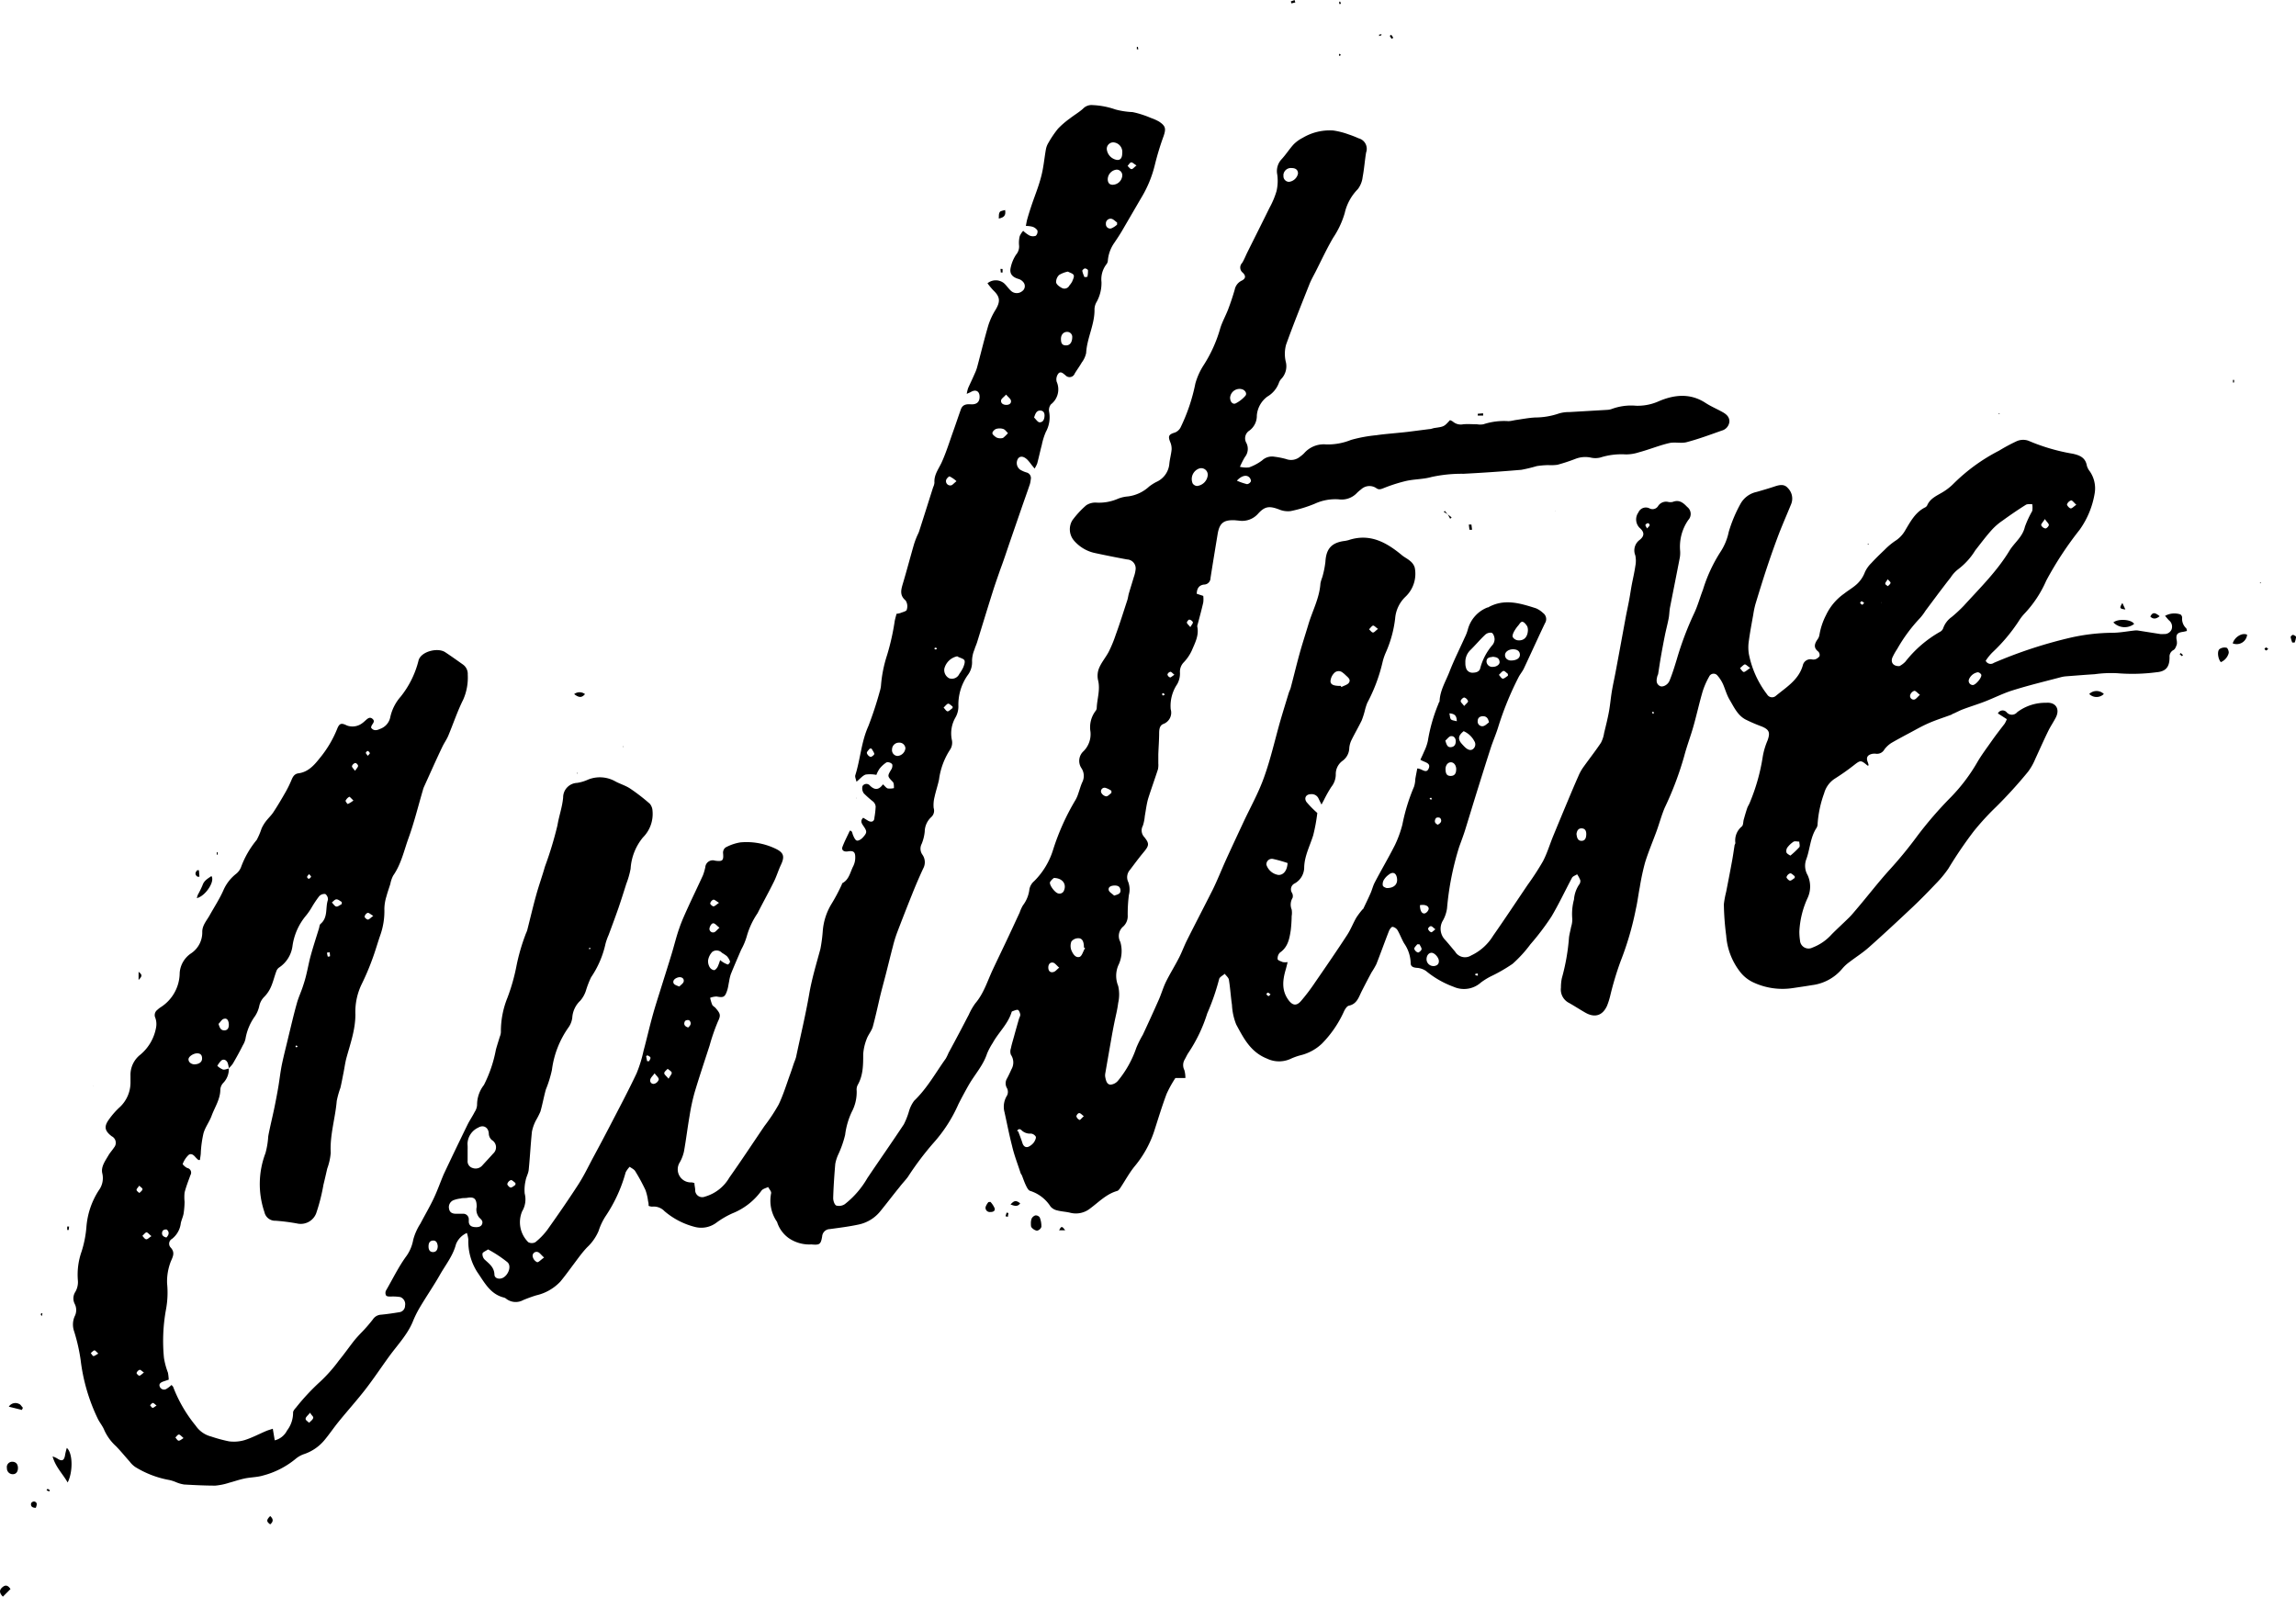 <svg viewBox="0 0 351.9 244.73" xmlns="http://www.w3.org/2000/svg"><path d="m35.07 163.77a3 3 0 0 1 -.85 2.21 1.67 1.67 0 0 0 -.45 1c0 1.5-.85 2.72-1.34 4.05-.34.93-1 1.77-1.25 2.71a17.31 17.31 0 0 0 -.4 2.86c0 .4-.09.8-.14 1.2h-.23a4.51 4.51 0 0 1 -.44-.42c-.3-.37-.71-.67-1.1-.32a3.81 3.81 0 0 0 -.87 1.35c0 .1.42.5.71.62a.72.72 0 0 1 .48 1.08c-.32.89-.67 1.77-.9 2.68a7 7 0 0 0 0 1.42 13.25 13.25 0 0 1 -.15 1.8c-.09.5-.33 1-.43 1.47a3.56 3.56 0 0 1 -1.35 2.41.85.85 0 0 0 -.18 1.35c.65.74.35 1.31 0 2.11a8.46 8.46 0 0 0 -.57 3.37 14.15 14.15 0 0 1 -.17 4 26.74 26.74 0 0 0 -.31 7.42 11.49 11.49 0 0 0 .61 2.26 7.78 7.78 0 0 1 .12 1.07l-.83.28c-.38.14-.74.36-.53.82a.7.7 0 0 0 1 .32 4.8 4.8 0 0 0 .79-.61c.11.14.25.24.28.38a21.42 21.42 0 0 0 3.43 5.87 4.06 4.06 0 0 0 2.35 1.65 22.62 22.62 0 0 0 2.73.74 5.75 5.75 0 0 0 2.39-.18c1.15-.36 2.23-.94 3.34-1.41.31-.13.63-.21 1-.34l.3 1.78a2.88 2.88 0 0 0 1.88-1.5 4.48 4.48 0 0 0 .93-2.77c0-.22.24-.53.44-.74a33.9 33.9 0 0 1 3.73-4 23.21 23.21 0 0 0 2.85-3.22c.82-1 1.52-2 2.3-3 .4-.5.87-1 1.29-1.43a23.78 23.78 0 0 0 1.62-1.88 1.59 1.59 0 0 1 1.26-.72c.94-.09 1.87-.23 2.79-.38a1 1 0 0 0 .88-1 1.16 1.16 0 0 0 -.72-1.32 7.05 7.05 0 0 0 -1.49-.08c-.25 0-.6 0-.71-.19a.84.84 0 0 1 0-.73c1-1.72 1.85-3.49 3-5.11a6.15 6.15 0 0 0 1.17-2.66 8.64 8.64 0 0 1 1.11-2.5c.66-1.27 1.39-2.5 2-3.78s1.04-2.53 1.56-3.76q1.79-3.8 3.64-7.58c.33-.68.77-1.3 1.12-2a2.15 2.15 0 0 0 .36-1.06 4.93 4.93 0 0 1 1.05-3.06 20 20 0 0 0 1.83-5.39c.18-.67.4-1.33.6-2a2.13 2.13 0 0 0 .17-.7 13.69 13.69 0 0 1 1-5.27 29.72 29.72 0 0 0 1.42-5.05 30.42 30.42 0 0 1 1.3-4.5c.09-.28.24-.55.32-.83.46-1.8.88-3.61 1.38-5.4.4-1.45.92-2.88 1.33-4.33a56.21 56.21 0 0 0 1.92-6.33c.23-1.42.74-2.79.87-4.26a2.23 2.23 0 0 1 2.13-2.24 6.27 6.27 0 0 0 1.7-.51 4.82 4.82 0 0 1 4.21.3c.74.39 1.57.63 2.25 1.09a29.51 29.51 0 0 1 3 2.32 1.82 1.82 0 0 1 .41 1.09 5.08 5.08 0 0 1 -1.47 4.07 8.35 8.35 0 0 0 -1.89 4.81 13.26 13.26 0 0 1 -.66 2.3c-.39 1.24-.78 2.47-1.2 3.7-.49 1.4-1 2.78-1.52 4.17a8.71 8.71 0 0 0 -.46 1.29 14.76 14.76 0 0 1 -2.22 5.17 14.6 14.6 0 0 0 -.8 2.08 4.51 4.51 0 0 1 -.85 1.5 3.91 3.91 0 0 0 -1.23 2.62 3.28 3.28 0 0 1 -.53 1.41 14.47 14.47 0 0 0 -2.59 6.59 18 18 0 0 1 -.93 3c-.31 1.11-.51 2.26-.83 3.37a12.59 12.59 0 0 1 -.69 1.36 6.36 6.36 0 0 0 -.61 1.72c-.21 2-.3 3.92-.5 5.88-.06.55-.38 1.07-.47 1.62a6.2 6.2 0 0 0 -.14 2 3.55 3.55 0 0 1 -.39 2.71 4.3 4.3 0 0 0 .94 4.74 1.15 1.15 0 0 0 1.08 0 10.35 10.35 0 0 0 1.84-1.9c1.62-2.28 3.22-4.59 4.74-6.94.86-1.33 1.55-2.78 2.3-4.18.86-1.59 1.71-3.19 2.54-4.79 1.39-2.68 2.81-5.35 4.1-8.08a20.45 20.45 0 0 0 1.07-3.47c.48-1.77.88-3.55 1.37-5.32.4-1.46.87-2.89 1.32-4.34.53-1.7 1.07-3.39 1.59-5.1.41-1.34.73-2.71 1.19-4 .38-1.12.88-2.2 1.37-3.28.74-1.62 1.52-3.22 2.26-4.84a8.32 8.32 0 0 0 .36-1.24 1.14 1.14 0 0 1 1.49-1c1.16.16 1.34 0 1.23-1.17a1 1 0 0 1 .38-.85 7.17 7.17 0 0 1 2.26-.78 10.25 10.25 0 0 1 5.29.91c1.36.62 1.57 1.2.94 2.53-.4.85-.67 1.77-1.09 2.61-.8 1.62-1.68 3.19-2.49 4.8a12.1 12.1 0 0 0 -1.64 3.49 9.65 9.65 0 0 1 -.86 2.08c-.54 1.26-1.09 2.51-1.6 3.78a6.7 6.7 0 0 0 -.26 1.1c-.1.47-.16 1-.31 1.42-.33 1-.57 1.1-1.6.9a2.92 2.92 0 0 0 -1 .2 6.6 6.6 0 0 0 .32 1.07c.1.2.37.32.52.5.74.87.82 1.09.35 2.07a30.23 30.23 0 0 0 -1.27 3.67c-.77 2.38-1.57 4.76-2.29 7.16a30.66 30.66 0 0 0 -.77 3.56c-.32 1.83-.54 3.68-.87 5.52a6 6 0 0 1 -.63 1.65 2 2 0 0 0 1.8 3.09 2.74 2.74 0 0 1 .43.1c0 .31.09.64.12 1a1.08 1.08 0 0 0 1.48 1.09 6.33 6.33 0 0 0 3.75-2.92c1.84-2.6 3.59-5.26 5.38-7.9a27 27 0 0 0 2.18-3.3c.73-1.52 1.22-3.16 1.8-4.75.2-.55.38-1.12.57-1.68a7.48 7.48 0 0 0 .3-.84c.67-3.19 1.44-6.37 2-9.58.4-2.38 1.1-4.66 1.73-7a23.15 23.15 0 0 0 .36-2.72 9.38 9.38 0 0 1 1.34-4.18 27.36 27.36 0 0 0 1.59-3c0-.07.06-.18.12-.21 1-.55 1.16-1.68 1.63-2.59a2.94 2.94 0 0 0 .3-1.39c0-.82-.33-1-1.15-.86-.61.1-1-.21-.8-.72.31-.82.72-1.59 1.12-2.46.38 0 .36.37.49.68s.33.78.59.84.69-.22.91-.47c.69-.76.67-.94.06-1.82-.25-.37-.48-.74 0-1.21l.72.44c.55.33 1 .14 1-.47a12.52 12.52 0 0 0 .19-1.68 1.17 1.17 0 0 0 -.36-.74 17.29 17.29 0 0 1 -1.44-1.27 1.3 1.3 0 0 1 -.21-1.14.7.7 0 0 1 1.13-.07c.72.71 1.35.71 2-.19.31.28.49.56.74.63a2.8 2.8 0 0 0 .94-.05c0-.31 0-.73-.14-.92-.89-.93-.89-.9-.23-2 .13-.21.19-.65.07-.78a.92.92 0 0 0 -.83-.25 4.25 4.25 0 0 0 -1.09 1 4.49 4.49 0 0 0 -.47.92 5 5 0 0 0 -1.64-.05c-.46.15-.82.62-1.41 1.1-.08-.4-.26-.72-.18-1 .78-2.47.91-5.1 2-7.52a55.45 55.45 0 0 0 1.74-5.29 4.86 4.86 0 0 0 .19-.87 20 20 0 0 1 .94-4.73 36.69 36.69 0 0 0 1.18-5.28c.08-.36.18-.71.27-1.05a3 3 0 0 0 .57-.11c.37-.16 1-.28 1-.54a1.62 1.62 0 0 0 -.18-1.39c-.91-.76-.72-1.57-.45-2.49.6-2 1.15-4.1 1.74-6.14a12.06 12.06 0 0 1 .42-1.14c.12-.3.29-.58.38-.89.72-2.23 1.42-4.47 2.13-6.7a2.07 2.07 0 0 0 .2-.7c-.09-1.24.68-2.14 1.14-3.18.67-1.5 1.16-3.07 1.71-4.62.41-1.14.79-2.29 1.2-3.44.26-.72.83-.82 1.51-.77.92.06 1.37-.36 1.36-1.18s-.57-1.14-1.3-.73c-.15.09-.32.15-.67.31a5.51 5.51 0 0 1 .21-.88c.33-.74.69-1.47 1-2.2a6.34 6.34 0 0 0 .38-1c.57-2.13 1.09-4.28 1.71-6.4a10.56 10.56 0 0 1 1.11-2.4c.77-1.28.71-2-.35-3a11.4 11.4 0 0 1 -.88-1.07 2 2 0 0 1 2.54 0c.36.32.62.74 1 1.1a1.3 1.3 0 0 0 1.77.11.93.93 0 0 0 .19-1.37 1.49 1.49 0 0 0 -.77-.51c-.87-.26-1.35-.74-1.2-1.61a5.73 5.73 0 0 1 .86-2.12 1.89 1.89 0 0 0 .45-1.38 4.23 4.23 0 0 1 .1-1.44 3 3 0 0 1 .53-.82 4.78 4.78 0 0 0 .93.7 1.29 1.29 0 0 0 1 .06.87.87 0 0 0 .25-.82 1.43 1.43 0 0 0 -.77-.57 4.15 4.15 0 0 0 -1-.12c.08-.42.13-.74.22-1.06.19-.67.4-1.34.62-2 .51-1.53 1.13-3 1.53-4.6.35-1.34.46-2.75.71-4.12a3 3 0 0 1 .4-1 15.59 15.59 0 0 1 1.45-2.13 13 13 0 0 1 1.81-1.56c.65-.51 1.38-.93 2-1.48a1.8 1.8 0 0 1 1.52-.57 12.17 12.17 0 0 1 3.47.67 12.1 12.1 0 0 0 2.62.4 12.4 12.4 0 0 1 1.61.44c.41.13.81.29 1.21.46a7.41 7.41 0 0 1 1.25.56c1 .67 1.09 1.07.68 2.25a42.16 42.16 0 0 0 -1.3 4.26 17.91 17.91 0 0 1 -2.13 5.2c-1 1.71-2 3.44-3 5.15-.35.58-.72 1.14-1.1 1.7a5.53 5.53 0 0 0 -1 2.69 1 1 0 0 1 -.21.6 3.78 3.78 0 0 0 -.77 2.73 6 6 0 0 1 -.71 3 2.35 2.35 0 0 0 -.36 1.15c.06 2.34-1.16 4.43-1.28 6.74a3.71 3.71 0 0 1 -.67 1.45c-.33.58-.73 1.12-1.08 1.69a.84.84 0 0 1 -1.41.28c-.34-.26-.73-.7-1.1-.27a1.45 1.45 0 0 0 -.26 1.24 2.9 2.9 0 0 1 -.88 3.48 1.4 1.4 0 0 0 -.28 1.1 4.65 4.65 0 0 1 -.5 3.13 10 10 0 0 0 -.62 2c-.25.94-.45 1.89-.7 2.83a4.6 4.6 0 0 1 -.4.78l-.49-.6a7.81 7.81 0 0 0 -.61-.75c-.56-.54-1.07-.61-1.41-.22a1.27 1.27 0 0 0 .28 1.73 4.15 4.15 0 0 0 1 .44.88.88 0 0 1 .64 1.07 3.91 3.91 0 0 1 -.13.71c-.43 1.28-.89 2.54-1.33 3.82l-1.66 4.81c-.51 1.48-1 3-1.54 4.43-.38 1.1-.77 2.19-1.12 3.29-.83 2.62-1.63 5.25-2.44 7.88-.12.39-.3.75-.41 1.14a4.62 4.62 0 0 0 -.37 1.72 3.26 3.26 0 0 1 -.68 2.22 7.85 7.85 0 0 0 -1.41 4.72 3.41 3.41 0 0 1 -.46 1.76 4.89 4.89 0 0 0 -.54 3.43 1.94 1.94 0 0 1 -.24 1.43 11 11 0 0 0 -1.73 4.65c-.19.89-.49 1.75-.68 2.64a4.92 4.92 0 0 0 -.14 1.71 1.32 1.32 0 0 1 -.37 1.39 3.09 3.09 0 0 0 -1 2.23 6.82 6.82 0 0 1 -.46 1.86 1.59 1.59 0 0 0 .11 1.68 2 2 0 0 1 .1 2.14c-.56 1.22-1.1 2.46-1.6 3.71q-1.25 3.11-2.44 6.24a19.72 19.72 0 0 0 -.6 2c-.37 1.4-.71 2.82-1.07 4.22s-.7 2.6-1 3.91-.63 2.78-1 4.15c-.2.66-.7 1.22-.94 1.88a7.8 7.8 0 0 0 -.53 2.33c0 1.63 0 3.24-.85 4.72a1.56 1.56 0 0 0 -.15.87 6.47 6.47 0 0 1 -.77 3.28 11.67 11.67 0 0 0 -1 3.49 15.94 15.94 0 0 1 -1.05 3 6.14 6.14 0 0 0 -.46 1.44c-.15 1.75-.27 3.5-.32 5.25 0 .4.19 1 .47 1.14a1.61 1.61 0 0 0 1.31-.21 13.85 13.85 0 0 0 3.46-4c1.85-2.75 3.76-5.47 5.59-8.24a11.34 11.34 0 0 0 .76-1.91 5.1 5.1 0 0 1 .82-1.7c2-1.92 3.28-4.28 4.85-6.47a7.48 7.48 0 0 0 .42-.87c.55-1 1.12-2.08 1.68-3.13s.94-1.81 1.42-2.71a9.53 9.53 0 0 1 1-1.75c1.3-1.52 1.85-3.4 2.67-5.15s1.65-3.45 2.46-5.18c.56-1.19 1.11-2.39 1.67-3.59a5.91 5.91 0 0 1 .5-1.1 5 5 0 0 0 1-2.51 2.2 2.2 0 0 1 .73-1.21 11.58 11.58 0 0 0 2.89-4.79 36.11 36.11 0 0 1 3.44-7.65 4.84 4.84 0 0 0 .43-1c.21-.58.36-1.18.62-1.74a2.15 2.15 0 0 0 -.12-2.1 2 2 0 0 1 .3-2.63 3.68 3.68 0 0 0 1.06-3 4.15 4.15 0 0 1 .77-3.15.81.81 0 0 0 .19-.44c.05-1.44.58-2.83.2-4.32a3.11 3.11 0 0 1 .18-1.87c.37-.86 1-1.6 1.44-2.42a19.4 19.4 0 0 0 1.09-2.63c.64-1.75 1.19-3.52 1.77-5.29.12-.36.15-.74.26-1.1.24-.82.5-1.63.74-2.45a5.28 5.28 0 0 0 .28-1.17 1.37 1.37 0 0 0 -1.31-1.55q-2.5-.46-5-1a5.84 5.84 0 0 1 -3.14-1.9 2.66 2.66 0 0 1 -.25-3.09 14 14 0 0 1 2.13-2.31 2.54 2.54 0 0 1 1.59-.41 7.23 7.23 0 0 0 3.24-.58 5.24 5.24 0 0 1 1.57-.37 5.86 5.86 0 0 0 3.25-1.52 7.62 7.62 0 0 1 1.08-.69 3.36 3.36 0 0 0 2-2.68c.06-.77.29-1.54.36-2.31a2.61 2.61 0 0 0 -.22-1.15c-.36-.9-.21-1.16.72-1.44a1.68 1.68 0 0 0 .85-.74 27.76 27.76 0 0 0 2.29-6.78 10.26 10.26 0 0 1 1.25-2.78 21 21 0 0 0 2.54-5.6c.29-1 .86-2 1.24-3s.71-2 1-3a1.94 1.94 0 0 1 1-1.35c.68-.31.76-.74.24-1.25a1 1 0 0 1 -.1-1.5c.32-.52.54-1.11.82-1.67 1.13-2.27 2.27-4.53 3.39-6.81a12.83 12.83 0 0 0 1.06-2.53 7 7 0 0 0 .11-2.54 2.66 2.66 0 0 1 .69-2.37c.65-.71 1.17-1.54 1.82-2.25a5.39 5.39 0 0 1 1.38-1 8.12 8.12 0 0 1 4.68-1.13 11.67 11.67 0 0 1 2.39.61 15.8 15.8 0 0 1 1.51.59 1.66 1.66 0 0 1 1.15 2.17c-.21 1.24-.29 2.51-.53 3.75a3.73 3.73 0 0 1 -.75 1.88 7.63 7.63 0 0 0 -2 3.66 13.56 13.56 0 0 1 -1.77 3.78c-1 1.71-1.82 3.49-2.71 5.24-.32.62-.67 1.24-.93 1.89-1.22 3.08-2.46 6.15-3.58 9.27a5.35 5.35 0 0 0 -.06 2.54 2.81 2.81 0 0 1 -.61 2.63 1.78 1.78 0 0 0 -.43.68 4.07 4.07 0 0 1 -1.77 2.1 4 4 0 0 0 -1.61 2.88 2.8 2.8 0 0 1 -1.14 2.33 1.4 1.4 0 0 0 -.47 1.88 2 2 0 0 1 -.23 2.19 13.49 13.49 0 0 0 -.75 1.48 4 4 0 0 0 1.4.09 7.6 7.6 0 0 0 2-1.07 2.21 2.21 0 0 1 1.86-.57 12.52 12.52 0 0 1 1.82.36 2.13 2.13 0 0 0 2.13-.36 4.82 4.82 0 0 0 .62-.52 4 4 0 0 1 3.4-1.36 9.45 9.45 0 0 0 3.79-.69 21.76 21.76 0 0 1 3.88-.72c1-.15 2-.23 3-.33.59-.06 1.18-.11 1.77-.18l3.36-.43c.27 0 .53-.13.79-.17 1.47-.21 1.47-.21 2.37-1.2a1.74 1.74 0 0 1 .46.23 1.85 1.85 0 0 0 1.58.4c.69-.06 1.39 0 2.09 0a2.83 2.83 0 0 0 1 0 10.17 10.17 0 0 1 3.82-.48c.37 0 .75-.11 1.12-.17 1-.14 2-.34 3-.39a11.27 11.27 0 0 0 3.65-.62 5.38 5.38 0 0 1 1.59-.21l5.82-.34a2.36 2.36 0 0 0 .71-.15 8.55 8.55 0 0 1 3.67-.48 7.87 7.87 0 0 0 3.52-.7c2.36-1 4.79-1.26 7.13.26.81.53 1.71.91 2.56 1.38.59.32 1.12.73 1.11 1.48a1.57 1.57 0 0 1 -1.17 1.39c-1.78.63-3.55 1.29-5.37 1.77-.85.23-1.84-.06-2.71.15-1.57.37-3.08 1-4.63 1.41a6.38 6.38 0 0 1 -2 .32 10.7 10.7 0 0 0 -3.91.48 3.19 3.19 0 0 1 -1.5 0 4.13 4.13 0 0 0 -2.3.2 27.82 27.82 0 0 1 -2.77.91 7.52 7.52 0 0 1 -1.43.05 13.2 13.2 0 0 0 -1.73.15 23.56 23.56 0 0 1 -2.36.57q-4.44.38-8.88.61a21.53 21.53 0 0 0 -4.89.49c-1.26.36-2.62.32-3.91.61a24.49 24.49 0 0 0 -3.44 1.1c-.41.16-.73.29-1.12 0a1.87 1.87 0 0 0 -2.33.19 5.76 5.76 0 0 0 -.62.53 3.22 3.22 0 0 1 -2.78 1 7.5 7.5 0 0 0 -3.7.67 20.05 20.05 0 0 1 -3.71 1.13 3.5 3.5 0 0 1 -1.8-.27c-1.47-.54-2.14-.48-3.19.68a3.25 3.25 0 0 1 -2.92 1.05l-.65-.06c-1.72-.07-2.34.44-2.62 2.14-.37 2.24-.74 4.48-1.09 6.72a1 1 0 0 1 -1 1c-.77.1-1.09.61-1.11 1.41l1 .33a4.31 4.31 0 0 1 0 1c-.25 1.1-.55 2.2-.84 3.3a1 1 0 0 0 -.08.39c.3 1.37-.36 2.54-.85 3.71a6.71 6.71 0 0 1 -1.22 1.78 2.05 2.05 0 0 0 -.58 1.59 3.33 3.33 0 0 1 -.42 1.75 5.94 5.94 0 0 0 -1 3.85 1.84 1.84 0 0 1 -1.11 2.25c-.55.21-.64.73-.66 1.29 0 1.13-.09 2.26-.13 3.38v1.38a3.3 3.3 0 0 1 -.05.89c-.48 1.48-1 2.93-1.48 4.42-.27.9-.37 1.84-.54 2.76a6.53 6.53 0 0 1 -.3 1.49 1.48 1.48 0 0 0 .21 1.72c.81 1 .76 1.31-.07 2.31s-1.43 1.83-2.13 2.75a1.68 1.68 0 0 0 -.25 1.83 3.33 3.33 0 0 1 .1 2 23.24 23.24 0 0 0 -.18 3.14 2.15 2.15 0 0 1 -.66 1.67 1.9 1.9 0 0 0 -.47 2.39 5 5 0 0 1 -.33 3.63 4.1 4.1 0 0 0 0 3.11 5.83 5.83 0 0 1 0 2.61c-.12 1-.38 2-.57 2.93s-.36 1.85-.52 2.78q-.45 2.55-.89 5.1a1.62 1.62 0 0 0 0 .56c.1.51.24 1.14.82 1.15a1.69 1.69 0 0 0 1.17-.65 16 16 0 0 0 2.77-5 15.94 15.94 0 0 1 1-2c.83-1.78 1.65-3.57 2.45-5.38.4-.91.67-1.88 1.11-2.77.62-1.25 1.37-2.44 2-3.68.43-.84.75-1.73 1.17-2.58 1.31-2.62 2.67-5.22 4-7.86.72-1.48 1.32-3 2-4.51.87-1.91 1.76-3.81 2.65-5.72 1.08-2.32 2.35-4.56 3.21-7 1-2.78 1.65-5.69 2.46-8.54.42-1.45.87-2.89 1.31-4.34.09-.28.24-.55.31-.83.46-1.74.88-3.49 1.36-5.23.41-1.48.89-2.94 1.33-4.41.62-2.11 1.72-4.08 1.86-6.34a6.11 6.11 0 0 1 .28-.93 14.32 14.32 0 0 0 .48-2.35c.11-1.94.86-2.88 2.74-3.19a5.14 5.14 0 0 0 .8-.15c3.26-1.09 5.81.33 8.2 2.32.39.32.87.54 1.25.88a2.06 2.06 0 0 1 .7 1 4.83 4.83 0 0 1 -1.39 4.45 5.16 5.16 0 0 0 -1.61 3.36 18 18 0 0 1 -1.46 5.28 8.58 8.58 0 0 0 -.5 1.54 25.52 25.52 0 0 1 -2.31 6.11 8.7 8.7 0 0 0 -.33 1 12.53 12.53 0 0 1 -.52 1.68c-.48 1-1.07 2-1.56 3a3.49 3.49 0 0 0 -.35 1.23 2.49 2.49 0 0 1 -1 1.95 2.51 2.51 0 0 0 -1.07 2.16 3.08 3.08 0 0 1 -.68 1.86 19.58 19.58 0 0 0 -1.13 2l-.38.71-.44-.9a1.14 1.14 0 0 0 -1.18-.69c-.76 0-1.1.61-.66 1.22a15.75 15.75 0 0 0 1.64 1.66 26.49 26.49 0 0 1 -.63 3.42c-.5 1.62-1.32 3.12-1.38 4.88a2.84 2.84 0 0 1 -1.44 2.49 1 1 0 0 0 -.42 1.47 1 1 0 0 1 .08.75 2 2 0 0 0 -.14 1.79 3 3 0 0 1 0 1 20.91 20.91 0 0 1 -.14 2.17c-.2 1.3-.43 2.59-1.66 3.43a1.26 1.26 0 0 0 -.35 1c0 .18.5.34.8.46a2.63 2.63 0 0 0 .73 0c-.11.44-.19.8-.3 1.17-.47 1.61-.64 3.18.43 4.64.62.84 1.22.95 1.92.15a30.49 30.49 0 0 0 2.19-2.9c1.65-2.39 3.3-4.79 4.89-7.23.54-.83.9-1.78 1.4-2.65a11.48 11.48 0 0 1 .95-1.26s.1-.06.12-.11c.38-.79.76-1.57 1.11-2.37.24-.54.37-1.13.64-1.64 1-1.93 2.13-3.82 3.11-5.77a17.32 17.32 0 0 0 1.13-3.12 28.9 28.9 0 0 1 1.78-5.79 4.23 4.23 0 0 0 .2-1.19c.09-.54.2-1.07.3-1.61.71 0 1.37.89 1.75 0s-.63-.92-1.27-1.34c.18-.41.39-.82.56-1.24a7.41 7.41 0 0 0 .58-1.63 25.57 25.57 0 0 1 1.64-5.74c0-.13.16-.24.16-.37.07-1.7 1-3.13 1.57-4.65.68-1.73 1.52-3.39 2.28-5.09a6.68 6.68 0 0 0 .49-1.28 5 5 0 0 1 3-3.34h.08c2.48-1.41 4.92-.65 7.36.13a3.66 3.66 0 0 1 1.07.71 1.16 1.16 0 0 1 .3 1.58c-1.1 2.31-2.15 4.64-3.24 6.95-.22.46-.57.86-.8 1.31a47.72 47.72 0 0 0 -3.14 7.7c-.31 1-.74 2-1.08 3-.68 2.1-1.34 4.21-2 6.32s-1.33 4.33-2 6.49c-.27.85-.59 1.68-.89 2.52a43.94 43.94 0 0 0 -1.86 9.42 5.36 5.36 0 0 1 -.61 1.82 2.44 2.44 0 0 0 .32 3c.52.58 1 1.18 1.52 1.79a1.77 1.77 0 0 0 2.47.6 7.86 7.86 0 0 0 3.35-3c1.81-2.59 3.55-5.22 5.32-7.84a41.24 41.24 0 0 0 2.33-3.59c.61-1.16 1-2.44 1.48-3.65q1.15-2.8 2.32-5.59c.53-1.27 1.06-2.53 1.62-3.79a7.21 7.21 0 0 1 .68-1.27c.92-1.3 1.91-2.55 2.79-3.87a4.76 4.76 0 0 0 .49-1.51c.26-1.07.53-2.14.73-3.22s.28-2.14.46-3.2.41-2.06.6-3.09c.51-2.71 1-5.41 1.5-8.12.17-.92.38-1.84.55-2.77s.26-1.6.41-2.39.4-1.85.53-2.78a4.08 4.08 0 0 0 0-1.64 2 2 0 0 1 .66-2.37c.78-.62.74-1.22 0-1.85a1.83 1.83 0 0 1 -.19-2.36 1.24 1.24 0 0 1 1.7-.63 1 1 0 0 0 1.35-.4 1.45 1.45 0 0 1 1.5-.59 1.59 1.59 0 0 0 .72 0c1-.39 1.62.15 2.21.77a1.35 1.35 0 0 1 .17 2 7.19 7.19 0 0 0 -1.25 4.76 4.49 4.49 0 0 1 -.05 1c-.49 2.54-1 5.08-1.5 7.63-.11.56-.1 1.13-.21 1.69-.17.89-.41 1.77-.59 2.67s-.4 2.06-.58 3.09-.29 1.8-.43 2.69c0 .13-.09.25-.13.38-.14.57-.26 1.15.35 1.52.42.26 1.23-.11 1.51-.79.44-1.07.78-2.18 1.12-3.3a48.67 48.67 0 0 1 2.64-7c.56-1.16.89-2.43 1.36-3.63a23.36 23.36 0 0 1 2.66-5.77 8.84 8.84 0 0 0 1.3-3.12 21.28 21.28 0 0 1 1.77-4.24 3.7 3.7 0 0 1 2.51-1.88c.93-.27 1.87-.54 2.79-.85.73-.24 1.45-.39 2 .27a2.27 2.27 0 0 1 .48 2.48c-.61 1.5-1.27 3-1.85 4.49-.65 1.71-1.26 3.44-1.84 5.18s-1.2 3.75-1.77 5.63a13.5 13.5 0 0 0 -.33 1.58c-.24 1.35-.5 2.7-.68 4.05a6.54 6.54 0 0 0 0 2 14.86 14.86 0 0 0 2.8 6.21.88.88 0 0 0 1.36.2c1.61-1.33 3.48-2.44 4.11-4.65a1.19 1.19 0 0 1 1.34-.93 1.26 1.26 0 0 0 .56 0 1.31 1.31 0 0 0 .66-.48.76.76 0 0 0 -.19-.71c-.75-.58-.59-1.17-.14-1.83a1.66 1.66 0 0 0 .32-.74 10.29 10.29 0 0 1 1-3 8.41 8.41 0 0 1 2.77-3.3c.53-.42 1.11-.77 1.64-1.19a4.78 4.78 0 0 0 1.56-2.12 4.74 4.74 0 0 1 1-1.4c.65-.71 1.35-1.38 2-2a10.79 10.79 0 0 1 1.58-1.34 4.6 4.6 0 0 0 1.59-1.65c.8-1.34 1.54-2.75 3-3.5a.76.76 0 0 0 .36-.31c.48-1.16 1.59-1.54 2.53-2.14a8.46 8.46 0 0 0 1.51-1.2 28 28 0 0 1 7-5.08 27.17 27.17 0 0 1 2.7-1.45 2.46 2.46 0 0 1 1.78-.07 29.85 29.85 0 0 0 6.83 2c1.11.25 1.93.62 2.14 1.85a2.54 2.54 0 0 0 .45.85 4.59 4.59 0 0 1 .75 3.33 13.3 13.3 0 0 1 -2.31 5.62 52.42 52.42 0 0 0 -5.12 7.8 17.53 17.53 0 0 1 -3.39 5.11 7.1 7.1 0 0 0 -.83 1.1 26.48 26.48 0 0 1 -4.06 4.82 8.09 8.09 0 0 0 -1 1.25.84.84 0 0 0 1.25.32 70.34 70.34 0 0 1 11.66-3.84 30.06 30.06 0 0 1 6.49-.77c1.14 0 2.29-.23 3.43-.35a1.9 1.9 0 0 1 .48 0l3.43.54a2.72 2.72 0 0 0 .57 0 1.18 1.18 0 0 0 1.18-.7 1.23 1.23 0 0 0 -.39-1.39c-.22-.22-.4-.46-.61-.69a2.9 2.9 0 0 1 2.36-.22.64.64 0 0 1 .26.46 2 2 0 0 0 .63 1.67c.06.07.06.2.11.4-.25.06-.47.12-.7.15-.75.12-1 .38-.9 1.15a2.11 2.11 0 0 1 .05.72c-.1.33-.25.75-.51.9a1.13 1.13 0 0 0 -.61 1.12c0 1.49-.57 2.17-2 2.29a28.31 28.31 0 0 1 -6 .15 18.26 18.26 0 0 0 -3.47.15c-1.45.09-2.91.21-4.36.32a4.53 4.53 0 0 0 -.8.13c-2.45.65-4.92 1.24-7.34 2-1.48.45-2.88 1.17-4.32 1.73-1.1.43-2.24.77-3.35 1.19-.52.19-1 .46-1.53.69-.1 0-.18.12-.28.15-1.13.42-2.28.78-3.39 1.26s-2 1-2.94 1.5-1.87 1-2.76 1.51a4 4 0 0 0 -1.17 1.06 1.29 1.29 0 0 1 -1.2.66 2.42 2.42 0 0 0 -.64 0c-.79.18-1 .6-.68 1.34a3.07 3.07 0 0 1 .11.44c-.1 0-.17.07-.2 0-1-.84-1.05-.82-2.1 0s-1.87 1.38-2.84 2a3.9 3.9 0 0 0 -1.68 2.27 17.13 17.13 0 0 0 -1 4.66 1.23 1.23 0 0 1 -.15.62c-1 1.49-1 3.3-1.61 4.9a2.85 2.85 0 0 0 .22 2.35 4.16 4.16 0 0 1 0 3.53 13.84 13.84 0 0 0 -1.26 5.12 9 9 0 0 0 .1 1.37 1.31 1.31 0 0 0 1.91 1.1 7.51 7.51 0 0 0 2.92-2c.89-.9 1.83-1.75 2.73-2.64.38-.38.72-.8 1.07-1.21 1.71-2 3.36-4.16 5.15-6.13a63.45 63.45 0 0 0 4.2-5.13 59.2 59.2 0 0 1 5.13-5.93 26.92 26.92 0 0 0 4-5.26c.67-1.17 1.49-2.25 2.26-3.35.63-.9 1.31-1.77 2-2.67a4.44 4.44 0 0 0 .33-.69l-1.37-.88a.81.81 0 0 1 1.33-.19 1.05 1.05 0 0 0 1.63 0 7.18 7.18 0 0 1 4.45-1.44c1.44-.12 2.12.93 1.49 2.21-.36.72-.83 1.39-1.18 2.11-.7 1.43-1.34 2.88-2 4.31a8.85 8.85 0 0 1 -1.1 1.94 69.92 69.92 0 0 1 -4.9 5.39 40.18 40.18 0 0 0 -3.41 3.72 64 64 0 0 0 -3.91 5.75 17.14 17.14 0 0 1 -1.91 2.3c-1.13 1.19-2.28 2.37-3.47 3.5-2.24 2.11-4.49 4.21-6.79 6.25-.94.84-2 1.5-3 2.27a6 6 0 0 0 -1.08 1 7.18 7.18 0 0 1 -4.65 2.53c-1 .17-2 .31-3 .46a10.55 10.55 0 0 1 -6-.89 5.54 5.54 0 0 1 -2.14-1.78 10.21 10.21 0 0 1 -2-5.37 41.74 41.74 0 0 1 -.36-4.82 14.59 14.59 0 0 1 .35-1.89c.31-1.59.62-3.17.91-4.76.14-.77.25-1.54.37-2.31 0-.16.15-.32.13-.46a2.78 2.78 0 0 1 1-2.51c.23-.21.19-.7.29-1.06.17-.59.33-1.17.53-1.75.09-.28.28-.53.38-.8a30 30 0 0 0 2-7.08 10.84 10.84 0 0 1 .73-2.47c.45-1.24.27-1.69-.94-2.18a23.57 23.57 0 0 1 -2.45-1.06c-1.2-.65-1.75-1.89-2.41-3-.44-.73-.67-1.59-1-2.36a5.36 5.36 0 0 0 -.86-1.35.75.75 0 0 0 -1.29.16 11.45 11.45 0 0 0 -1 2.29c-.51 1.75-.9 3.54-1.4 5.3-.43 1.53-1 3-1.41 4.56a49.93 49.93 0 0 1 -3 7.95c-.48 1.14-.8 2.34-1.22 3.51-.59 1.62-1.27 3.21-1.78 4.85a35.83 35.83 0 0 0 -.81 3.78c-.22 1.11-.35 2.24-.6 3.34a46.84 46.84 0 0 1 -2.36 8.07 47.78 47.78 0 0 0 -1.58 5.27 11.15 11.15 0 0 1 -.49 1.54c-.7 1.52-1.91 1.87-3.38 1-.82-.47-1.63-1-2.43-1.45a2.3 2.3 0 0 1 -1.25-2.36 6.89 6.89 0 0 1 .14-1.44 32 32 0 0 0 1.1-6.29c.08-.53.22-1.06.32-1.58a3.74 3.74 0 0 0 .18-1.19 8.52 8.52 0 0 1 .26-3 4.71 4.71 0 0 1 .77-2.26.89.89 0 0 0 .2-.68 4.23 4.23 0 0 0 -.49-.92c-.27.18-.66.29-.79.54-1.06 2-2 4-3.14 5.93a39.24 39.24 0 0 1 -3.22 4.25 19.67 19.67 0 0 1 -2.74 3 24.49 24.49 0 0 1 -3.35 1.93 10.44 10.44 0 0 0 -1.5.93 3.89 3.89 0 0 1 -4.17.67 14.42 14.42 0 0 1 -4.26-2.44 2.84 2.84 0 0 0 -1.48-.48c-.51-.06-.87-.21-.86-.74a5.55 5.55 0 0 0 -1-3c-.38-.65-.64-1.38-1-2a1.16 1.16 0 0 0 -.78-.54c-.18 0-.46.4-.56.67-.66 1.68-1.26 3.38-1.92 5.05a12.5 12.5 0 0 1 -.73 1.25c-.51.94-1 1.89-1.49 2.85s-.73 2-2 2.27c-.29.07-.55.49-.71.8a17 17 0 0 1 -3.4 5 7.22 7.22 0 0 1 -3.3 1.8 9.19 9.19 0 0 0 -1.59.58 4.26 4.26 0 0 1 -3.56-.08c-2.51-1-3.57-3.13-4.7-5.22a9.22 9.22 0 0 1 -.65-3c-.19-1.28-.26-2.58-.47-3.85-.05-.33-.42-.62-.64-.92-.3.27-.8.5-.86.82a35.25 35.25 0 0 1 -1.82 5.25 23.41 23.41 0 0 1 -2.86 6c-.23.33-.39.71-.59 1.06a1.67 1.67 0 0 0 -.06 1.62 4.4 4.4 0 0 1 .16 1.22h-1.14-.39a17.58 17.58 0 0 0 -1.35 2.44c-.72 1.92-1.31 3.88-1.94 5.83a16.51 16.51 0 0 1 -3 5.32c-.8 1-1.42 2.15-2.13 3.22-.13.19-.3.44-.49.5-1.65.46-2.81 1.69-4.12 2.66a3.51 3.51 0 0 1 -3.11.68c-.65-.16-1.34-.18-2-.36a1.84 1.84 0 0 1 -1-.59 5.77 5.77 0 0 0 -3.13-2.4c-.27-.08-.48-.5-.63-.81-.24-.5-.41-1-.62-1.55-.05-.12-.16-.22-.2-.35-.45-1.4-1-2.79-1.32-4.21-.44-1.69-.77-3.42-1.15-5.13a3.22 3.22 0 0 1 .39-2.57 1.27 1.27 0 0 0 0-1.1 1.43 1.43 0 0 1 0-1.52c.24-.45.46-.92.67-1.39a2.09 2.09 0 0 0 -.08-2.23 1.46 1.46 0 0 1 0-1c.12-.61.31-1.2.47-1.79q.37-1.35.76-2.7c.07-.23.23-.47.2-.69s-.19-.65-.37-.7-.57.12-.85.22c-.06 0-.11.12-.13.2-.57 1.79-2 3.06-2.87 4.65a10.15 10.15 0 0 0 -.87 1.64c-.59 1.81-1.89 3.2-2.81 4.81q-.82 1.44-1.57 2.92a22.44 22.44 0 0 1 -3.87 6 46 46 0 0 0 -3.88 5.16c-.4.54-.86 1-1.28 1.56-1 1.22-1.93 2.46-2.92 3.67a5.79 5.79 0 0 1 -3.3 2.06c-1.47.32-3 .51-4.47.71a1.21 1.21 0 0 0 -1.17 1.12c-.21 1.25-.39 1.34-1.67 1.23a5.58 5.58 0 0 1 -3.5-1 4.85 4.85 0 0 1 -1.7-2.31.54.54 0 0 0 -.05-.15 5.7 5.7 0 0 1 -.9-4.39c.05-.28-.3-.63-.46-.95-.33.17-.77.26-1 .53a10.1 10.1 0 0 1 -4.46 3.5 13.29 13.29 0 0 0 -2.5 1.46 3.87 3.87 0 0 1 -3.3.62 11.57 11.57 0 0 1 -4.62-2.4 2.28 2.28 0 0 0 -1.91-.7 1.74 1.74 0 0 1 -.53-.12c0-.24 0-.47-.08-.7a7.89 7.89 0 0 0 -.4-1.72 28.51 28.51 0 0 0 -1.58-2.91c-.17-.28-.55-.44-.84-.66a3.62 3.62 0 0 0 -.62.86 22.72 22.72 0 0 1 -3 6.6 9.44 9.44 0 0 0 -1.15 2.39 7.41 7.41 0 0 1 -1.75 2.49c-.74.77-1.36 1.65-2 2.5s-1.37 1.87-2.11 2.76a7.3 7.3 0 0 1 -3.67 2.1c-.67.2-1.33.45-2 .72a2.39 2.39 0 0 1 -2.6-.17 1 1 0 0 0 -.35-.2c-2.12-.51-3-2.31-4.11-3.91a8.73 8.73 0 0 1 -1.37-5 5.35 5.35 0 0 0 -.22-1 3.16 3.16 0 0 0 -1.68 1.75c-.46 1.77-1.61 3.17-2.48 4.71s-2.07 3.29-3.08 5a15.78 15.78 0 0 0 -1.07 2.18c-.84 2-2.38 3.59-3.64 5.33s-2.34 3.37-3.6 5-2.77 3.31-4.14 5c-.73.9-1.38 1.87-2.12 2.76a6.93 6.93 0 0 1 -3.09 2.15 4.06 4.06 0 0 0 -1.34.74 13 13 0 0 1 -5 2.56c-.89.27-1.87.26-2.79.45s-1.6.45-2.41.66a9.39 9.39 0 0 1 -2.12.44c-1.59 0-3.18-.08-4.77-.17a5 5 0 0 1 -1.16-.32 6.29 6.29 0 0 0 -1.07-.36 15 15 0 0 1 -5.26-2 3.64 3.64 0 0 1 -.86-.83c-.7-.78-1.36-1.6-2.09-2.35a7.48 7.48 0 0 1 -1.8-2.46c-.24-.62-.7-1.15-1-1.76a28.48 28.48 0 0 1 -2.63-9 27.6 27.6 0 0 0 -1-4.4 3.15 3.15 0 0 1 .08-2.29 2.08 2.08 0 0 0 0-1.94 1.85 1.85 0 0 1 .12-1.84 3 3 0 0 0 .38-1.68 10.68 10.68 0 0 1 .56-4.47 16.64 16.64 0 0 0 .74-3.71 12 12 0 0 1 1.91-5.69 3.14 3.14 0 0 0 .53-2.59c-.24-1 .44-1.9.94-2.76.24-.42.59-.78.85-1.19a1.12 1.12 0 0 0 -.35-1.74c-1.08-.83-1.22-1.48-.41-2.59a11.61 11.61 0 0 1 1.7-1.92 5.18 5.18 0 0 0 1.59-3.65c0-.38 0-.76 0-1.13a3.91 3.91 0 0 1 1.48-3.19 7 7 0 0 0 2.44-4.18 2.87 2.87 0 0 0 -.11-1.48 1 1 0 0 1 .29-1.22 4.4 4.4 0 0 1 .44-.36 6.28 6.28 0 0 0 3-5.33 3.94 3.94 0 0 1 1.77-3 3.84 3.84 0 0 0 1.69-3.29c0-1 .69-1.73 1.14-2.54.72-1.29 1.54-2.54 2.13-3.89a6.48 6.48 0 0 1 1.85-2.4 2.48 2.48 0 0 0 .82-1.07 14.2 14.2 0 0 1 2.41-4.19 11.06 11.06 0 0 0 .74-1.74 5.79 5.79 0 0 1 .62-1.05c.38-.51.87-.95 1.21-1.48.66-1 1.28-2.06 1.88-3.11a16.73 16.73 0 0 0 .88-1.81c.2-.47.42-.89 1-1 1.54-.18 2.47-1.25 3.34-2.35a17 17 0 0 0 2.64-4.43c.35-.89.63-1 1.51-.56a2.47 2.47 0 0 0 2.37-.37 2.92 2.92 0 0 0 .37-.31c.35-.29.71-.74 1.18-.34s0 .73-.15 1.08a1.66 1.66 0 0 0 -.07.26c.37.55.91.43 1.36.21a2.39 2.39 0 0 0 1.57-1.73 7 7 0 0 1 1.61-3.22 14.41 14.41 0 0 0 2.72-5.47c.29-1.43 2.93-2.12 4.11-1.34.92.61 1.82 1.25 2.72 1.89a1.76 1.76 0 0 1 .73 1.54 8.34 8.34 0 0 1 -.7 3.85c-.89 1.78-1.52 3.69-2.29 5.53-.24.57-.61 1.08-.88 1.64-1 2.08-1.91 4.16-2.86 6.24a3.44 3.44 0 0 0 -.15.46c-.72 2.45-1.33 4.95-2.2 7.35-.7 1.94-1.13 4-2.35 5.74a4.74 4.74 0 0 0 -.44 1.29c-.2.64-.43 1.27-.6 1.92a6.85 6.85 0 0 0 -.31 1.89 11.07 11.07 0 0 1 -.66 4.13c-.4 1.17-.74 2.37-1.17 3.53a37.89 37.89 0 0 1 -1.61 3.8 9.76 9.76 0 0 0 -1 4.72c0 2.32-.76 4.44-1.36 6.61-.21.77-.31 1.58-.47 2.37s-.29 1.53-.47 2.28a13.85 13.85 0 0 0 -.56 2c-.22 2.65-1.07 5.22-.92 7.93a9.14 9.14 0 0 1 -.53 2.42c-.2.84-.38 1.67-.59 2.51a28.74 28.74 0 0 1 -1.12 4.39 2.54 2.54 0 0 1 -2.92 1.53 31.05 31.05 0 0 0 -3.28-.42 1.67 1.67 0 0 1 -1.72-1.32 13.35 13.35 0 0 1 .16-9.05 12.41 12.41 0 0 0 .42-2.55c.07-.42.16-.84.25-1.26.23-1.07.49-2.14.71-3.22s.43-2.17.61-3.25.31-2.29.55-3.42c.3-1.42.67-2.82 1-4.23.41-1.68.8-3.36 1.26-5 .23-.85.61-1.66.89-2.49.21-.63.41-1.26.56-1.91.25-1 .42-2 .7-3 .38-1.38.83-2.74 1.25-4.11.07-.23.08-.55.23-.68 1.2-1 .72-2.47 1.14-3.69a1 1 0 0 0 -.4-.9 1.09 1.09 0 0 0 -.94.34 16.53 16.53 0 0 0 -1.1 1.63 9.67 9.67 0 0 1 -.91 1.33 9.23 9.23 0 0 0 -2.08 4.67 4.68 4.68 0 0 1 -2.07 3.31 1.16 1.16 0 0 0 -.41.57c-.29.78-.48 1.6-.81 2.36a5 5 0 0 1 -1 1.51 2.83 2.83 0 0 0 -.82 1.53 4.67 4.67 0 0 1 -.62 1.45 8.25 8.25 0 0 0 -1.47 3.47 3.11 3.11 0 0 1 -.4 1c-.5 1-1 1.9-1.54 2.83a4.47 4.47 0 0 1 -.62.7 3.73 3.73 0 0 0 -.19-.85c-.18-.38-.55-.6-.93-.35a3.28 3.28 0 0 0 -.64.84 2.78 2.78 0 0 0 .85.56c.26.07.6-.08.91-.16zm256.05-61.67a3.58 3.58 0 0 0 .9-.67 18 18 0 0 1 5.36-4.61 1 1 0 0 0 .45-.54 3.54 3.54 0 0 1 1.3-1.71 21.66 21.66 0 0 0 1.87-1.74c2.46-2.71 5.09-5.28 7-8.45.75-1.22 2-2.08 2.35-3.64a15.61 15.61 0 0 1 1.12-2.41 3 3 0 0 0 0-1.05c-.35 0-.77-.05-1 .11-1.21.76-2.39 1.57-3.55 2.41a9.29 9.29 0 0 0 -1.59 1.36c-.91 1-1.74 2.12-2.59 3.2a10.46 10.46 0 0 1 -2.64 2.91 4.93 4.93 0 0 0 -1.13 1.25c-.64.8-1.25 1.62-1.87 2.43l-2 2.68a8.08 8.08 0 0 1 -.82 1.1 24.14 24.14 0 0 0 -3.5 4.74 9.23 9.23 0 0 0 -.75 1.34c-.27.72.13 1.32 1.09 1.29zm-219.45 74.34v1.46a1.06 1.06 0 0 0 .75 1.12 1.35 1.35 0 0 0 1.48-.36c.56-.62 1.14-1.23 1.69-1.85a1.28 1.28 0 0 0 -.21-2.07 1.37 1.37 0 0 1 -.46-.9c0-1-.8-1.51-1.63-1a2.82 2.82 0 0 0 -1.64 2.51c.04.39.02.74.02 1.09zm152.92-74.89c0 .24 0 .48.08.72a1 1 0 0 0 1 .84c.55 0 1.09-.14 1.21-.72a8.88 8.88 0 0 1 1.86-3.52 1.45 1.45 0 0 0 .33-.88c0-.36-.18-.87-.44-1a1.19 1.19 0 0 0 -1 .3c-.8.75-1.51 1.61-2.3 2.38a2.53 2.53 0 0 0 -.74 1.88zm-151.53 83.45c0-1.27-.37-1.59-1.46-1.4-.34.06-.7 0-1 .1a4.46 4.46 0 0 0 -1.09.26 1.14 1.14 0 0 0 -.68 1.33c.1.59.55.75 1.08.75h1a.85.85 0 0 1 .94.88v.4c.06.53.42.72.89.76s1 0 1.16-.49-.2-.7-.48-1a2 2 0 0 1 -.4-1 1.81 1.81 0 0 1 .04-.59zm1.77 6.49c-.39.27-.83.42-.88.65a1.18 1.18 0 0 0 .35.94c.7.64 1.44 1.17 1.48 2.27 0 .58.7.79 1.27.52.84-.4 1.39-1.77.74-2.39a19.12 19.12 0 0 0 -2.96-1.96zm71.91-90.9a2.57 2.57 0 0 0 -2 1.88 1.42 1.42 0 0 0 .73 1.49 1.25 1.25 0 0 0 1.56-.66 6.15 6.15 0 0 0 .6-1c.14-.35.32-.84.18-1.1s-.72-.37-1.07-.58zm-36.38 46.57c.23.17.31.24.4.29a3.44 3.44 0 0 0 .8.39c.08 0 .36-.34.33-.46a2.25 2.25 0 0 0 -.5-.84 6.61 6.61 0 0 0 -.73-.49 1.13 1.13 0 0 0 -1.48-.16 2.42 2.42 0 0 0 -.65 1.29 1.77 1.77 0 0 0 .25 1.08.94.94 0 0 0 .66.44c.18 0 .42-.28.54-.49a7 7 0 0 0 .38-1.02zm87-14.87a20.19 20.19 0 0 0 -2.19-.62.84.84 0 0 0 -1.07.88 2.29 2.29 0 0 0 1.86 1.56c.76.01 1.31-.67 1.38-1.79zm-33.69-90.66a4.08 4.08 0 0 0 -1.33.51 1.47 1.47 0 0 0 -.47 1.16c.08.35.55.67.92.86a.84.84 0 0 0 1.11-.4 3.39 3.39 0 0 0 .42-.59c.13-.33.35-.75.24-1s-.56-.36-.89-.54zm41.82 63.5.1.18c.41-.23 1-.36 1.18-.71.3-.5-.27-.84-.6-1.18a2.81 2.81 0 0 0 -.37-.31.94.94 0 0 0 -1.32.06 2 2 0 0 0 -.56 1.23c0 .58.59.68 1.09.72.16.02.33.01.49.01zm-20.39-32.24a1 1 0 0 0 -1.3-1.08 1.71 1.71 0 0 0 -1 2.3.92.92 0 0 0 .63.38 1.84 1.84 0 0 0 1.67-1.6zm-18.79 72.44-.18-.1c0-.94-.27-1.46-.92-1.42a1.33 1.33 0 0 0 -1 .5 1.87 1.87 0 0 0 0 1.35c.22.52.62 1.22 1.28 1 .38-.18.51-.88.82-1.33zm5.69-121.85a1.47 1.47 0 0 0 -1.37-1.66 1 1 0 0 0 -1 1 1.86 1.86 0 0 0 1.56 1.69c.54.06.81-.32.81-1.03zm62.17 73a1.15 1.15 0 0 0 -.11-.5c-.18-.27-.41-.6-.69-.67s-.47.33-.66.55a5.35 5.35 0 0 0 -.69 1c-.12.24-.26.61-.16.8a1.09 1.09 0 0 0 .74.48c.97.12 1.57-.5 1.58-1.63zm-9.82 15.58c-.87.68-.94 1.24-.31 1.95.18.2.36.4.56.58s.7.56 1.14.24a.91.91 0 0 0 .22-1.24 3.38 3.38 0 0 0 -1.59-1.5zm-68.48 61.34h.18c.22.59.46 1.18.65 1.79s.64.84 1.21.42a2.12 2.12 0 0 0 .58-.55c.15-.25.34-.62.26-.84a1 1 0 0 0 -.74-.47 1.83 1.83 0 0 1 -1.45-.52c-.23-.23-.56-.23-.67.19zm5.69-38.85a2.22 2.22 0 0 0 -.62.64c-.18.4.7 1.59 1.21 1.74a.73.73 0 0 0 .95-.51 1.18 1.18 0 0 0 .07-.23c.18-.84-.43-1.58-1.59-1.62zm9.59-108.55a1.52 1.52 0 0 0 -1.37 1.45c0 .48.19.86.74.87a1.51 1.51 0 0 0 1.48-1.32.87.87 0 0 0 -.85-1zm41.4 110.12c1.16 0 1.7-.63 1.56-1.52s-.7-1-1.28-.52a2.66 2.66 0 0 0 -.67.69 1.31 1.31 0 0 0 -.23.93c.07.3.52.37.63.44zm-24-75.05c0 .54.44 1 .89.73a5 5 0 0 0 1.43-1.13c.29-.33 0-.84-.48-1a1.45 1.45 0 0 0 -1.86 1.41zm8.17-34.2a.86.86 0 0 0 .85 1 1.6 1.6 0 0 0 1.37-1.27c0-.53-.32-.83-.94-.84a1.15 1.15 0 0 0 -1.3 1.12zm-60 88a.89.89 0 0 0 .83 1 1.32 1.32 0 0 0 1.22-1.17.92.92 0 0 0 -1-.87 1.05 1.05 0 0 0 -1.05 1.04zm94.83-13.63c.9 0 1.42-.36 1.4-.91s-.45-.82-1.09-.81-1.22.4-1.19.93.47.77.88.79zm-11.79 46.84c.41-.06.78-.22.77-.78s-.7-1.3-1.16-1.26-.73.49-.73 1a1.05 1.05 0 0 0 1.12 1.03zm-55.42-96.4a.77.77 0 0 0 -.79-.81c-.54 0-.94.42-.94 1.07s.16 1 .78 1 .94-.51.95-1.26zm-11.09 15.5c.19 0 .42 0 .55-.11a6.21 6.21 0 0 0 .69-.68c-.24-.22-.44-.55-.73-.64a1.83 1.83 0 0 0 -1.1 0c-.25.09-.57.43-.56.65s.35.47.59.64a1.4 1.4 0 0 0 .56.14zm69.94 50.75c0-.62-.35-1.09-.82-1.09s-.84.47-.82 1.09.17 1 .78 1 .85-.38.85-1zm51.22 13.21a13.25 13.25 0 0 0 1.36-1.28c.14-.18 0-.57 0-.86-.29 0-.65-.1-.86 0a3.78 3.78 0 0 0 -1 .95 1 1 0 0 0 -.1.73c.09.18.35.32.59.46zm-244.66 32c.73 0 1.21-.34 1.22-.87s-.22-.82-.76-.82-1.34.48-1.32.94.44.71.85.75zm272.62-58.14c.44 0 1.43-1.18 1.29-1.59a.73.73 0 0 0 -.52-.37 1.79 1.79 0 0 0 -1.37 1.11.64.64 0 0 0 .6.85zm-73.61-4.31c-.47.05-.91.11-.93.7a.88.88 0 0 0 1 .82c.57 0 1.09-.4 1-.81-.09-.66-.62-.68-1.08-.74zm12.87 27.19c.06.48.17 1 .76 1s.72-.5.73-1-.16-.89-.7-.91-.74.39-.8.88zm-83.14-63.88c.28.26.55.72.84.73.59 0 .74-.53.76-1s-.19-.81-.7-.8-.7.43-.9 1.07zm-125 92.93c.18.61.34 1 .89 1s.71-.45.69-.92-.2-1-.73-.85c-.34.05-.55.49-.83.76zm137.24-19.65c.61-.18 1.06-.29 1-.86s-.46-.7-.92-.69-1 .18-.88.71c.07.3.55.56.81.82zm18.85-63.6a9.49 9.49 0 0 0 1.55.53.77.77 0 0 0 .6-.46.86.86 0 0 0 -.37-.68c-.46-.32-1.17-.07-1.77.59zm38.63 37.05c-.13-.66-.4-.93-.87-.95s-.86.21-.86.74a.71.71 0 0 0 .83.78c.34-.06.62-.39.92-.59zm-6.69 2.79c.19.61.31 1.05.86 1s.73-.43.74-.89-.29-.87-.78-.79c-.28.06-.53.43-.8.66zm-154.43 77.48c-.05-.45-.2-.89-.75-.85s-.67.49-.66.95.2.82.7.81.7-.39.71-.91zm104.12-156.57v-.33c-.3-.2-.58-.53-.9-.57a.72.72 0 0 0 -.81.8.65.65 0 0 0 .81.68 3 3 0 0 0 .9-.58zm-87.82 158.32c-.47-.41-.7-.79-1-.85a.6.6 0 0 0 -.74.72 1.22 1.22 0 0 0 .67.84c.21.06.56-.36 1.07-.71zm20.73-41.54c.24-.26.63-.5.67-.79.08-.5-.39-.71-.8-.62s-.72.33-.78.58c-.1.49.33.62.91.83zm66.22-29.67v-.33a3.12 3.12 0 0 0 -.94-.46.55.55 0 0 0 -.63.71 1.05 1.05 0 0 0 .76.6c.26.02.54-.33.81-.52zm-8 26.78c-.43-.37-.66-.72-.94-.77-.48-.09-.73.28-.73.75s.25.78.68.71.55-.36.99-.69zm-8.14-87.84c-.36.4-.74.63-.77.9-.05.47.37.68.81.68s.79-.23.7-.67c-.06-.28-.4-.51-.74-.91zm63.43 78.26c0 .83.29 1.37.76 1.26a1 1 0 0 0 .58-.67c.03-.48-.56-.73-1.34-.59zm-71.05-65a4.3 4.3 0 0 0 -1.05-.72c-.12 0-.51.38-.53.61a.65.65 0 0 0 .71.77c.23.01.44-.29.87-.63zm-36.31 68.46c-.42-.33-.67-.67-.94-.68s-.51.42-.57.69a.55.55 0 0 0 .64.7c.26-.04.47-.37.87-.71zm184-35.69c-.4-.3-.66-.65-.88-.62a1 1 0 0 0 -.62.64.55.55 0 0 0 .64.69c.25-.05.46-.38.84-.71zm-193.94 58c-.32.44-.62.67-.67 1a.51.51 0 0 0 .65.6 1 1 0 0 0 .65-.63c.04-.28-.33-.56-.65-.99zm-47.95-25.94v-.32c-.27-.15-.55-.41-.82-.4s-.47.31-.7.48c.23.22.43.58.68.62s.56-.24.84-.38zm178.73-35v-.28c-.23-.16-.5-.49-.69-.45s-.46.38-.69.6c.2.21.39.57.6.58s.52-.28.78-.44zm-85.11 5v-.28c-.24-.16-.51-.47-.7-.43s-.46.39-.68.6c.21.2.41.57.62.57s.5-.33.76-.5zm172.23-31.2c-.38-.34-.63-.71-.8-.67a1 1 0 0 0 -.63.62c0 .16.33.56.55.6s.47-.28.88-.55zm-50 25c-.41-.28-.67-.57-.83-.53s-.48.37-.72.58c.2.21.41.59.6.58s.56-.34 1-.65zm-220.7 114.16c-.34.42-.66.65-.69.91s.34.42.53.64c.22-.23.52-.43.62-.7s-.22-.38-.46-.85zm86.06-101.79h-.29c-.16.23-.47.48-.44.69a.92.92 0 0 0 .58.59c.14 0 .56-.3.56-.46s-.27-.56-.42-.82zm-31.12 50.6c.25-.46.53-.74.48-.94s-.4-.39-.62-.58c-.19.22-.51.43-.52.66s.32.44.66.86zm172.6-30.75v-.29c-.23-.16-.49-.47-.7-.44a.88.88 0 0 0 -.56.59c0 .14.33.51.53.53s.48-.26.72-.4zm38.32-55c-.28.45-.58.72-.54.92a.87.87 0 0 0 .66.49c.17 0 .52-.36.51-.55s-.31-.45-.63-.91zm-234.39 102.01v-.28c-.24-.16-.5-.47-.7-.44a.88.88 0 0 0 -.55.61c0 .15.33.53.53.53s.53-.27.72-.42zm138.5-36.86h-.29c-.16.23-.47.48-.45.69a.87.87 0 0 0 .58.57c.15 0 .52-.32.54-.51s-.19-.49-.33-.76zm-194.29 44.73c-.37-.29-.6-.61-.77-.58s-.42.35-.62.54c.19.19.36.49.58.52s.42-.24.81-.48zm201.2-81.26c.29-.34.63-.58.59-.74a.88.88 0 0 0 -.58-.56c-.16 0-.51.31-.54.52s.27.42.53.78zm-58.19-65.73.44-.05a4.07 4.07 0 0 0 .09-1c0-.12-.33-.3-.48-.28s-.41.27-.39.38a4.3 4.3 0 0 0 .34.95zm45 53.93c-.37-.26-.62-.56-.79-.52s-.4.36-.6.57c.2.17.39.47.59.49s.4-.28.77-.54zm-185.72 93.27c.43-.43.47-.86.06-1.22a.69.69 0 0 0 -.63.19c-.22.48-.08.88.57 1.03zm84.7-51.3c-.42-.25-.67-.51-.87-.48a.81.81 0 0 0 -.48.58c0 .13.34.45.52.44s.43-.26.83-.54zm111.95-29c.09.39.08.73.25.89s.5.17.88.28c-.02-.82-.28-1.15-1.14-1.21zm-116.68 48.11c.42-.35.54-.72.17-1.1a.67.67 0 0 0 -.64.1c-.25.43-.14.81.47 1zm68.72-132.13c-.4-.24-.64-.51-.83-.47s-.36.35-.54.54c.19.17.38.47.59.49s.4-.28.78-.56zm-120 97.36c-.32-.3-.59-.63-.66-.59a1.4 1.4 0 0 0 -.57.61c0 .1.28.51.35.49a4 4 0 0 0 .84-.52zm111.95 48.39c-.32-.24-.52-.5-.73-.5s-.45.36-.43.51a.82.82 0 0 0 .5.54c.07.03.3-.28.61-.55zm-108.93-30.73c-.43-.24-.68-.51-.87-.46a.81.81 0 0 0 -.46.59c0 .13.34.45.52.44s.41-.28.81-.57zm163.2-14c.48-.26.62-.6.32-1a.67.67 0 0 0 -.64 0c-.29.45-.23.82.31 1.04zm-192.31 94c-.32-.25-.51-.51-.69-.5s-.36.29-.53.45c.16.17.31.47.49.49s.38-.15.72-.37zm154.34-124.26c.2-.36.43-.59.39-.75a.76.76 0 0 0 -.55-.4c-.11 0-.39.32-.37.47s.27.36.53.68zm-128 22c.22-.35.45-.55.44-.74s-.31-.46-.43-.43a.74.74 0 0 0 -.5.46c-.04.19.22.39.46.73zm-39.37 89.35c-.29-.25-.47-.51-.61-.49s-.37.27-.55.41c.14.16.27.45.42.46s.4-.19.74-.38zm7 2.91c-.32-.21-.53-.46-.67-.42a.79.79 0 0 0 -.47.49c0 .1.29.42.44.41s.37-.24.68-.48zm197.93-67.94c-.31-.23-.49-.47-.69-.48s-.46.31-.43.43a.79.79 0 0 0 .47.5c.12.03.34-.22.65-.45zm-198.65 39.29c-.21.3-.44.49-.42.66s.27.32.43.47c.17-.18.41-.33.47-.54s-.25-.32-.48-.59zm158.65-78.3c-.29-.23-.46-.47-.62-.46a.62.62 0 0 0 -.45.41.61.61 0 0 0 .4.45c.13.03.32-.2.67-.4zm109.33-14.65c-.19.32-.39.5-.38.68s.26.26.4.39c.14-.16.36-.3.4-.48s-.2-.3-.42-.59zm-190.15 73.87h.31c.08-.18.24-.39.2-.55s-.3-.24-.46-.35l-.2.13zm-75.18 52.79c-.28-.21-.44-.41-.58-.4s-.28.23-.42.35c.13.14.24.37.39.39s.29-.16.61-.34zm228.44-134.44c.2-.23.36-.35.39-.49s-.17-.33-.24-.32a.55.55 0 0 0 -.4.26c-.03.12.12.29.25.55zm-196.06 34.85c.15-.2.33-.34.3-.42a.59.59 0 0 0 -.33-.33c-.06 0-.28.19-.28.29s.16.26.31.46zm-9 18.11c-.15.2-.3.32-.31.45s.21.31.26.29a.62.62 0 0 0 .34-.31c.04-.07-.13-.22-.28-.39zm3.14 12-.41.06a5.17 5.17 0 0 0 .13.61 1 1 0 0 0 .34-.06 4.36 4.36 0 0 0 -.05-.57zm144.21 6.45c-.18-.12-.28-.25-.4-.26s-.17.16-.25.24c.1.1.19.23.31.27s.19-.13.36-.25zm91-60c-.18-.11-.29-.23-.41-.24s-.16.16-.24.25c.1.09.2.22.31.26s.19-.16.34-.29zm-59.61 56.85v.22l.38.07v-.34zm-47.57-42.79c-.13-.12-.18-.2-.26-.22s-.17.06-.17.1 0 .21.1.24.17-.07.33-.13zm-34.95-7c-.07-.11-.12-.23-.15-.22a.83.83 0 0 0 -.24.11c0 .06.06.17.1.18a.88.88 0 0 0 .29-.05zm75.87 23c-.06-.09-.09-.19-.14-.2s-.13.05-.19.08.05.16.1.18.13.01.24-.03zm34.05-13.23c-.07-.06-.13-.14-.18-.14s-.11.08-.16.12l.18.19zm-207.9 51.14c-.09-.06-.15-.13-.2-.13a.2.2 0 0 0 -.13.15.2.2 0 0 0 .15.13c.05.01.11-.08.18-.15zm44.89-15-.12-.13a1 1 0 0 0 -.14.14s.07.1.09.1a.77.77 0 0 0 .17-.08zm197.89-53-.07-.08v.07z"/><path d="m10.37 227.23c-.76-1.34-1.86-2.36-2.31-4a4.81 4.81 0 0 1 .67.29c.77.54 1.13.37 1.26-.59a9.4 9.4 0 0 1 .25-1c.93.79.96 3.68.13 5.3z"/><path d="m158 187.46a2 2 0 0 1 .12-.69 1 1 0 0 1 .57-.48.77.77 0 0 1 .66.3 3.61 3.61 0 0 1 .26 1.46.91.91 0 0 1 -.69.59 1.47 1.47 0 0 1 -.84-.54c-.08-.1-.08-.41-.08-.64z"/><path d="m30.17 137.66a3.93 3.93 0 0 1 .16-.53 13.75 13.75 0 0 0 .72-1.47c.24-.71.82-1 1.35-1.38.6.78-.91 3.08-2.23 3.38z"/><path d="m340.38 101.49c-.44-.5-.6-1.67-.2-2a1.34 1.34 0 0 1 1.06-.21c.18 0 .41.59.34.84a2.09 2.09 0 0 1 -1.2 1.37z"/><path d="m323.91 95.4c.76-.62 2.81-.46 3.18.24a2.4 2.4 0 0 1 -3.18-.24z"/><path d="m1.86 224.05c.54 0 .87.32.89.91s-.27 1-.78 1a.89.89 0 0 1 -.91-.93.82.82 0 0 1 .8-.98z"/><path d="m342.2 98.61c.3-1 1.48-1.69 2.21-1.32a1.61 1.61 0 0 1 -2.21 1.32z"/><path d="m322.45 106.37a1.59 1.59 0 0 1 -2.24 0 1.61 1.61 0 0 1 2.24 0z"/><path d="m.44 244.73c-.65-.65-.49-1.08-.09-1.43s.81-.43 1.26.26z"/><path d="m151.8 184.22a3.29 3.29 0 0 1 .65 1c.1.44-.32.57-.7.55a.64.64 0 0 1 -.68-.8 2.33 2.33 0 0 1 .43-.72z"/><path d="m3.35 216.11-2-.5a1.2 1.2 0 0 1 1.55-.43c.24.06.41.39.61.6z"/><path d="m153.08 33.5c0-.43 0-.8.15-1s.5-.2.82-.31c.14.81-.13 1.14-.97 1.31z"/><path d="m88 106.39a1.36 1.36 0 0 1 1.66 0c-.46.54-.88.61-1.66 0z"/><path d="m351.33 98.49a4.09 4.09 0 0 1 -.25-.85c0-.11.25-.34.36-.33s.47.2.47.31a3.3 3.3 0 0 1 -.21.86z"/><path d="m331 94.45c-.52.43-1 .5-1.43.05.34-.66.67-.69 1.43-.05z"/><path d="m154.88 184.62c.56-.64.86-.67 1.48-.18-.36.56-.88.41-1.48.18z"/><path d="m41.41 232.37c.51.46.51.86 0 1.28-.59-.44-.61-.65 0-1.28z"/><path d="m5.49 231.11c-.56 0-.84-.25-.71-.72a.56.56 0 0 1 .49-.25c.51.17.37.54.22.97z"/><path d="m325.29 92.42.46 1c-.91-.12-.95-.21-.46-1z"/><path d="m21.24 150.2v-1.25c.58.47.59.65 0 1.25z"/><path d="m30.27 134.38c-.46-.33-.35-.66-.05-1h.27l.08 1z"/><path d="m163.26 188.57h-.94c.35-.66.44-.67.94 0z"/><path d="m227.32 63.7h-.83v-.28l.82-.07z"/><path d="m225.22 81.2-.1-.8h.4l.1.8z"/><path d="m198.53.37-.59.15-.1-.3.57-.22z"/><path d="m154.11 186.42.17-.56.28.07-.09.58z"/><path d="m347.65 99.47c-.16.11-.26.24-.34.23s-.17-.15-.25-.23c.08-.08.16-.22.25-.23s.18.12.34.23z"/><path d="m153.66 41.23v.54h-.27l-.05-.56z"/><path d="m10.59 188-.06.52h-.23v-.52z"/><path d="m213.28 5.95-.28-.46.23-.16.32.46z"/><path d="m7.29 228.19.36.23a1.14 1.14 0 0 1 -.11.18l-.41-.17z"/><path d="m334.23 100.09.35.31-.16.18-.35-.31z"/><path d="m342.24 58.63v-.4h.17v.39z"/><path d="m211.37 5.31.36-.07v.15l-.35.14z"/><path d="m221.87 78.82.62.5-.23.19-.38-.7z"/><path d="m174.24 7.55v-.36h.16l.06.37z"/><path d="m205.26.61v-.36h.15l.11.34z"/><path d="m205.31 8.23c.08.07.16.11.17.16s-.07.11-.11.17-.15-.07-.16-.12.05-.12.1-.21z"/><path d="m6.37 201.74c-.07-.18-.13-.25-.12-.31s.08-.11.14-.14.11.05.11.08a1.84 1.84 0 0 1 -.13.37z"/><path d="m33.23 131v-.37h.14v.37z"/><path d="m221.88 78.81-.59-.33.14-.18.44.52z"/><path d="m306.49 63.43-.13.06a.82.82 0 0 1 0-.14s.06 0 .06 0z"/><path d="m14.33 166.43s0 0 .06 0 0 0 0 0l-.1.05z"/><path d="m238.36 78.35s0 0 0 .06 0 0 0 0l-.05-.1z"/><path d="m346.51 89.39h-.13s0-.06 0-.07l.12-.06z"/><path d="m95.44 114.46v-.05h.1s0 .05 0 .07-.08-.03-.1-.02z"/><path d="m286.28 83.32.12.07s0 .07 0 .07h-.13z"/><path d="m88.52 118.6a.67.67 0 0 1 -.07-.11s0-.05 0-.05l.11.06z"/><path d="m131.33 122.26v.09h-.07z"/><path d="m321.4 89.6s0 0 0 0-.01-.01 0 0z"/></svg>